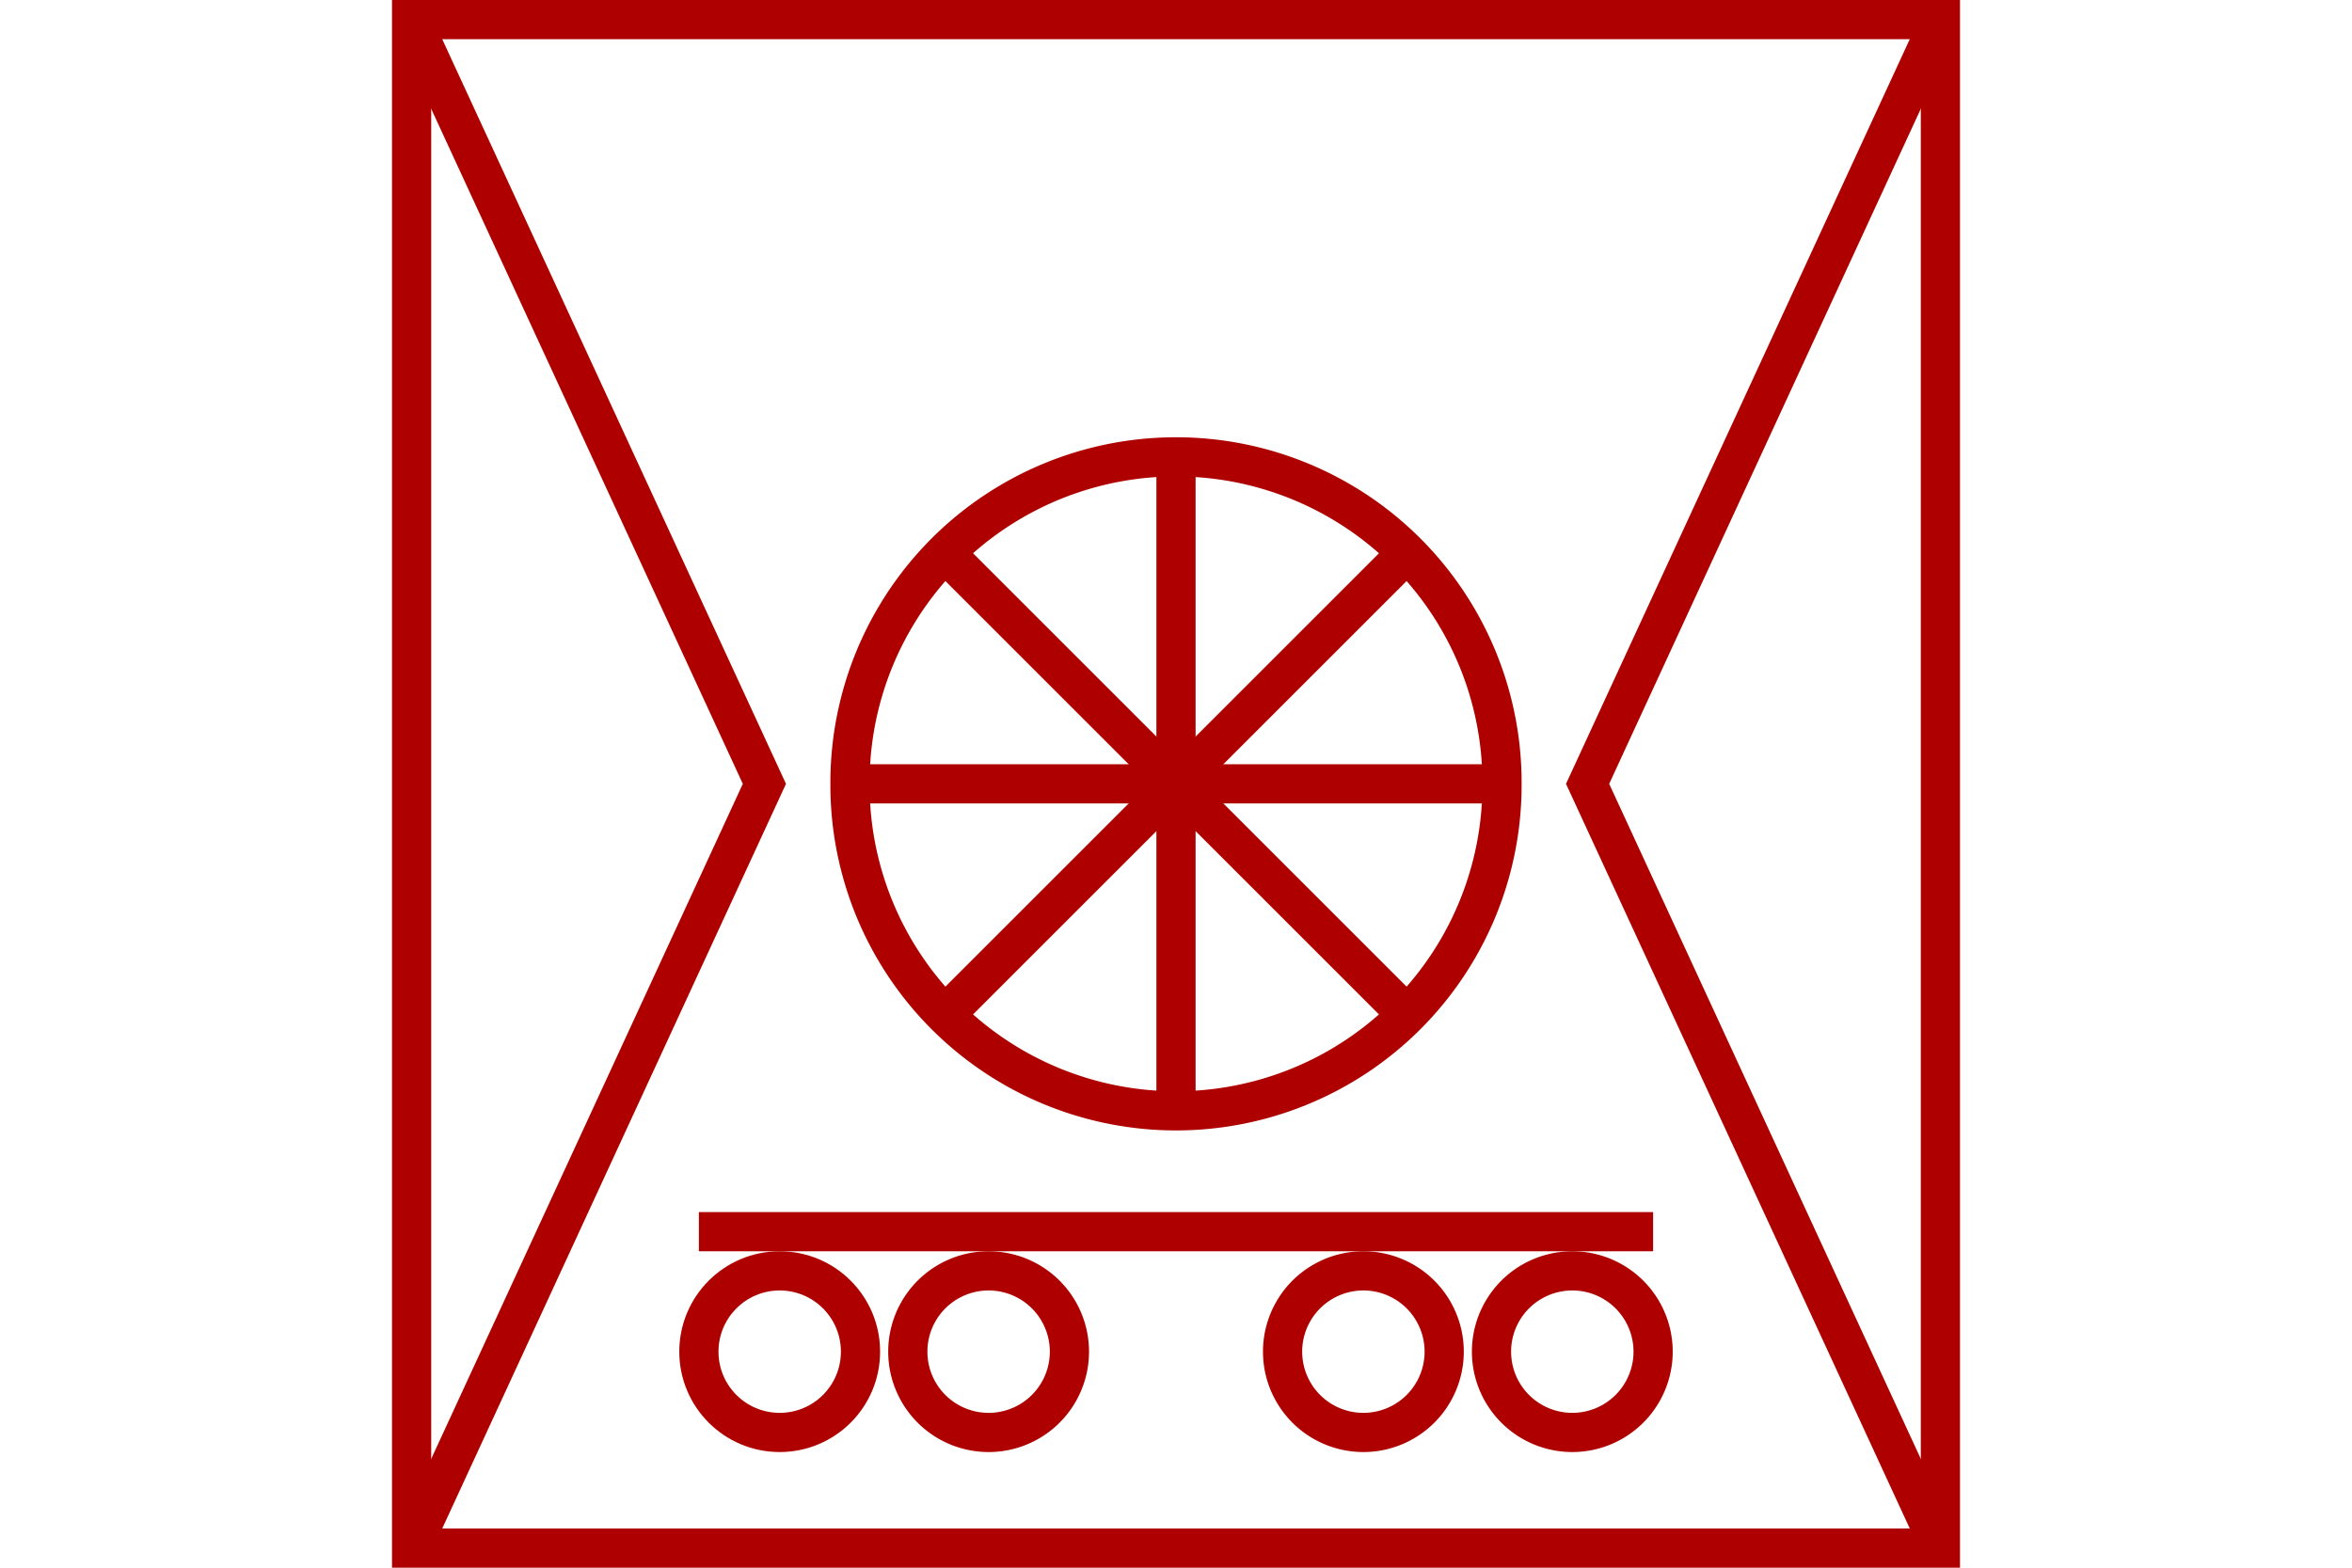 <?xml version="1.0" encoding="UTF-8" standalone="no"?>
<svg
   xmlns="http://www.w3.org/2000/svg"
   width="600"
   height="400"
   id="NATO Map Symbol">
  <path
     id="Theatre Level"
     style="fill:none;stroke:#af0000;stroke-width:10;stroke-linecap:butt;stroke-linejoin:miter;stroke-miterlimit:4;stroke-dasharray:none;stroke-opacity:1"
     d="M 105,5 195,200 105,395" />
  <path
     id="Corps Level"
     style="fill:none;stroke:#af0000;stroke-width:10;stroke-linecap:butt;stroke-linejoin:miter;stroke-miterlimit:4;stroke-dasharray:none;stroke-opacity:1"
     d="M 495,5 405,200 495,395" />
  <g
     id="Tpt">
    <path
       style="fill:none;stroke:#af0000;stroke-width:10;stroke-miterlimit:4;stroke-dasharray:none;stroke-opacity:1"
       id="Wheel"
       d="m 383.167,200 a 83.167,83.144 0 1 1 -166.333,0 83.167,83.144 0 1 1 166.333,0 z" />
    <path
       style="fill:none;stroke:#af0000;stroke-width:10;stroke-linecap:butt;stroke-linejoin:miter;stroke-miterlimit:4;stroke-dasharray:none;stroke-opacity:1"
       id="Wheel-H"
       d="M 216.833,200 H 383.167" />
    <path
       style="fill:none;stroke:#af0000;stroke-width:10;stroke-linecap:butt;stroke-linejoin:miter;stroke-miterlimit:4;stroke-dasharray:none;stroke-opacity:1"
       id="Wheel-D1"
       d="M 241.192,258.792 358.808,141.208" />
    <path
       style="fill:none;stroke:#af0000;stroke-width:10;stroke-linecap:butt;stroke-linejoin:miter;stroke-miterlimit:4;stroke-dasharray:none;stroke-opacity:1"
       id="Wheel-V"
       d="M 300,116.856 V 283.144" />
    <path
       style="fill:none;stroke:#af0000;stroke-width:10;stroke-linecap:butt;stroke-linejoin:miter;stroke-miterlimit:4;stroke-dasharray:none;stroke-opacity:1"
       id="path3787-1-8"
       d="M 241.192,141.208 358.808,258.792" />
  </g>
  <g
     id="Rail">
    <path
       id="Wheel-L1"
       style="fill:none;stroke:#af0000;stroke-width:10"
       d="m 219.515,344.881 c 0,11.385 -9.229,20.614 -20.614,20.614 -11.385,0 -20.614,-9.229 -20.614,-20.614 0,-11.385 9.229,-20.614 20.614,-20.614 11.385,0 20.614,9.229 20.614,20.614 z" />
    <path
       id="Wheel-L2"
       style="fill:none;stroke:#af0000;stroke-width:10"
       d="m 272.812,344.881 a 20.614,20.614 0 1 1 -41.228,0 20.614,20.614 0 1 1 41.228,0 z" />
    <path
       id="Wheel-R1"
       style="fill:none;stroke:#af0000;stroke-width:10"
       d="m 368.417,344.881 a 20.614,20.614 0 1 1 -41.228,0 20.614,20.614 0 1 1 41.228,0 z" />
    <path
       id="Wheel-R2"
       style="fill:none;stroke:#af0000;stroke-width:10;stroke-linecap:round;stroke-linejoin:miter;stroke-miterlimit:4;stroke-dasharray:none;stroke-opacity:1"
       d="m 421.713,344.881 a 20.614,20.614 0 1 1 -41.228,0 20.614,20.614 0 1 1 41.228,0 z" />
    <path
       style="stroke:#af0000;stroke-width:10;stroke-linecap:butt"
       d="M 178.287,314.267 H 421.713"
       id="Deck" />
  </g>
  <path
     id="Neutral Frame"
     style="fill:none;stroke:#af0000;stroke-width:10;stroke-linejoin:miter;stroke-miterlimit:4"
     d="M 105,5 H 495 V 395 H 105 Z" />
</svg>
